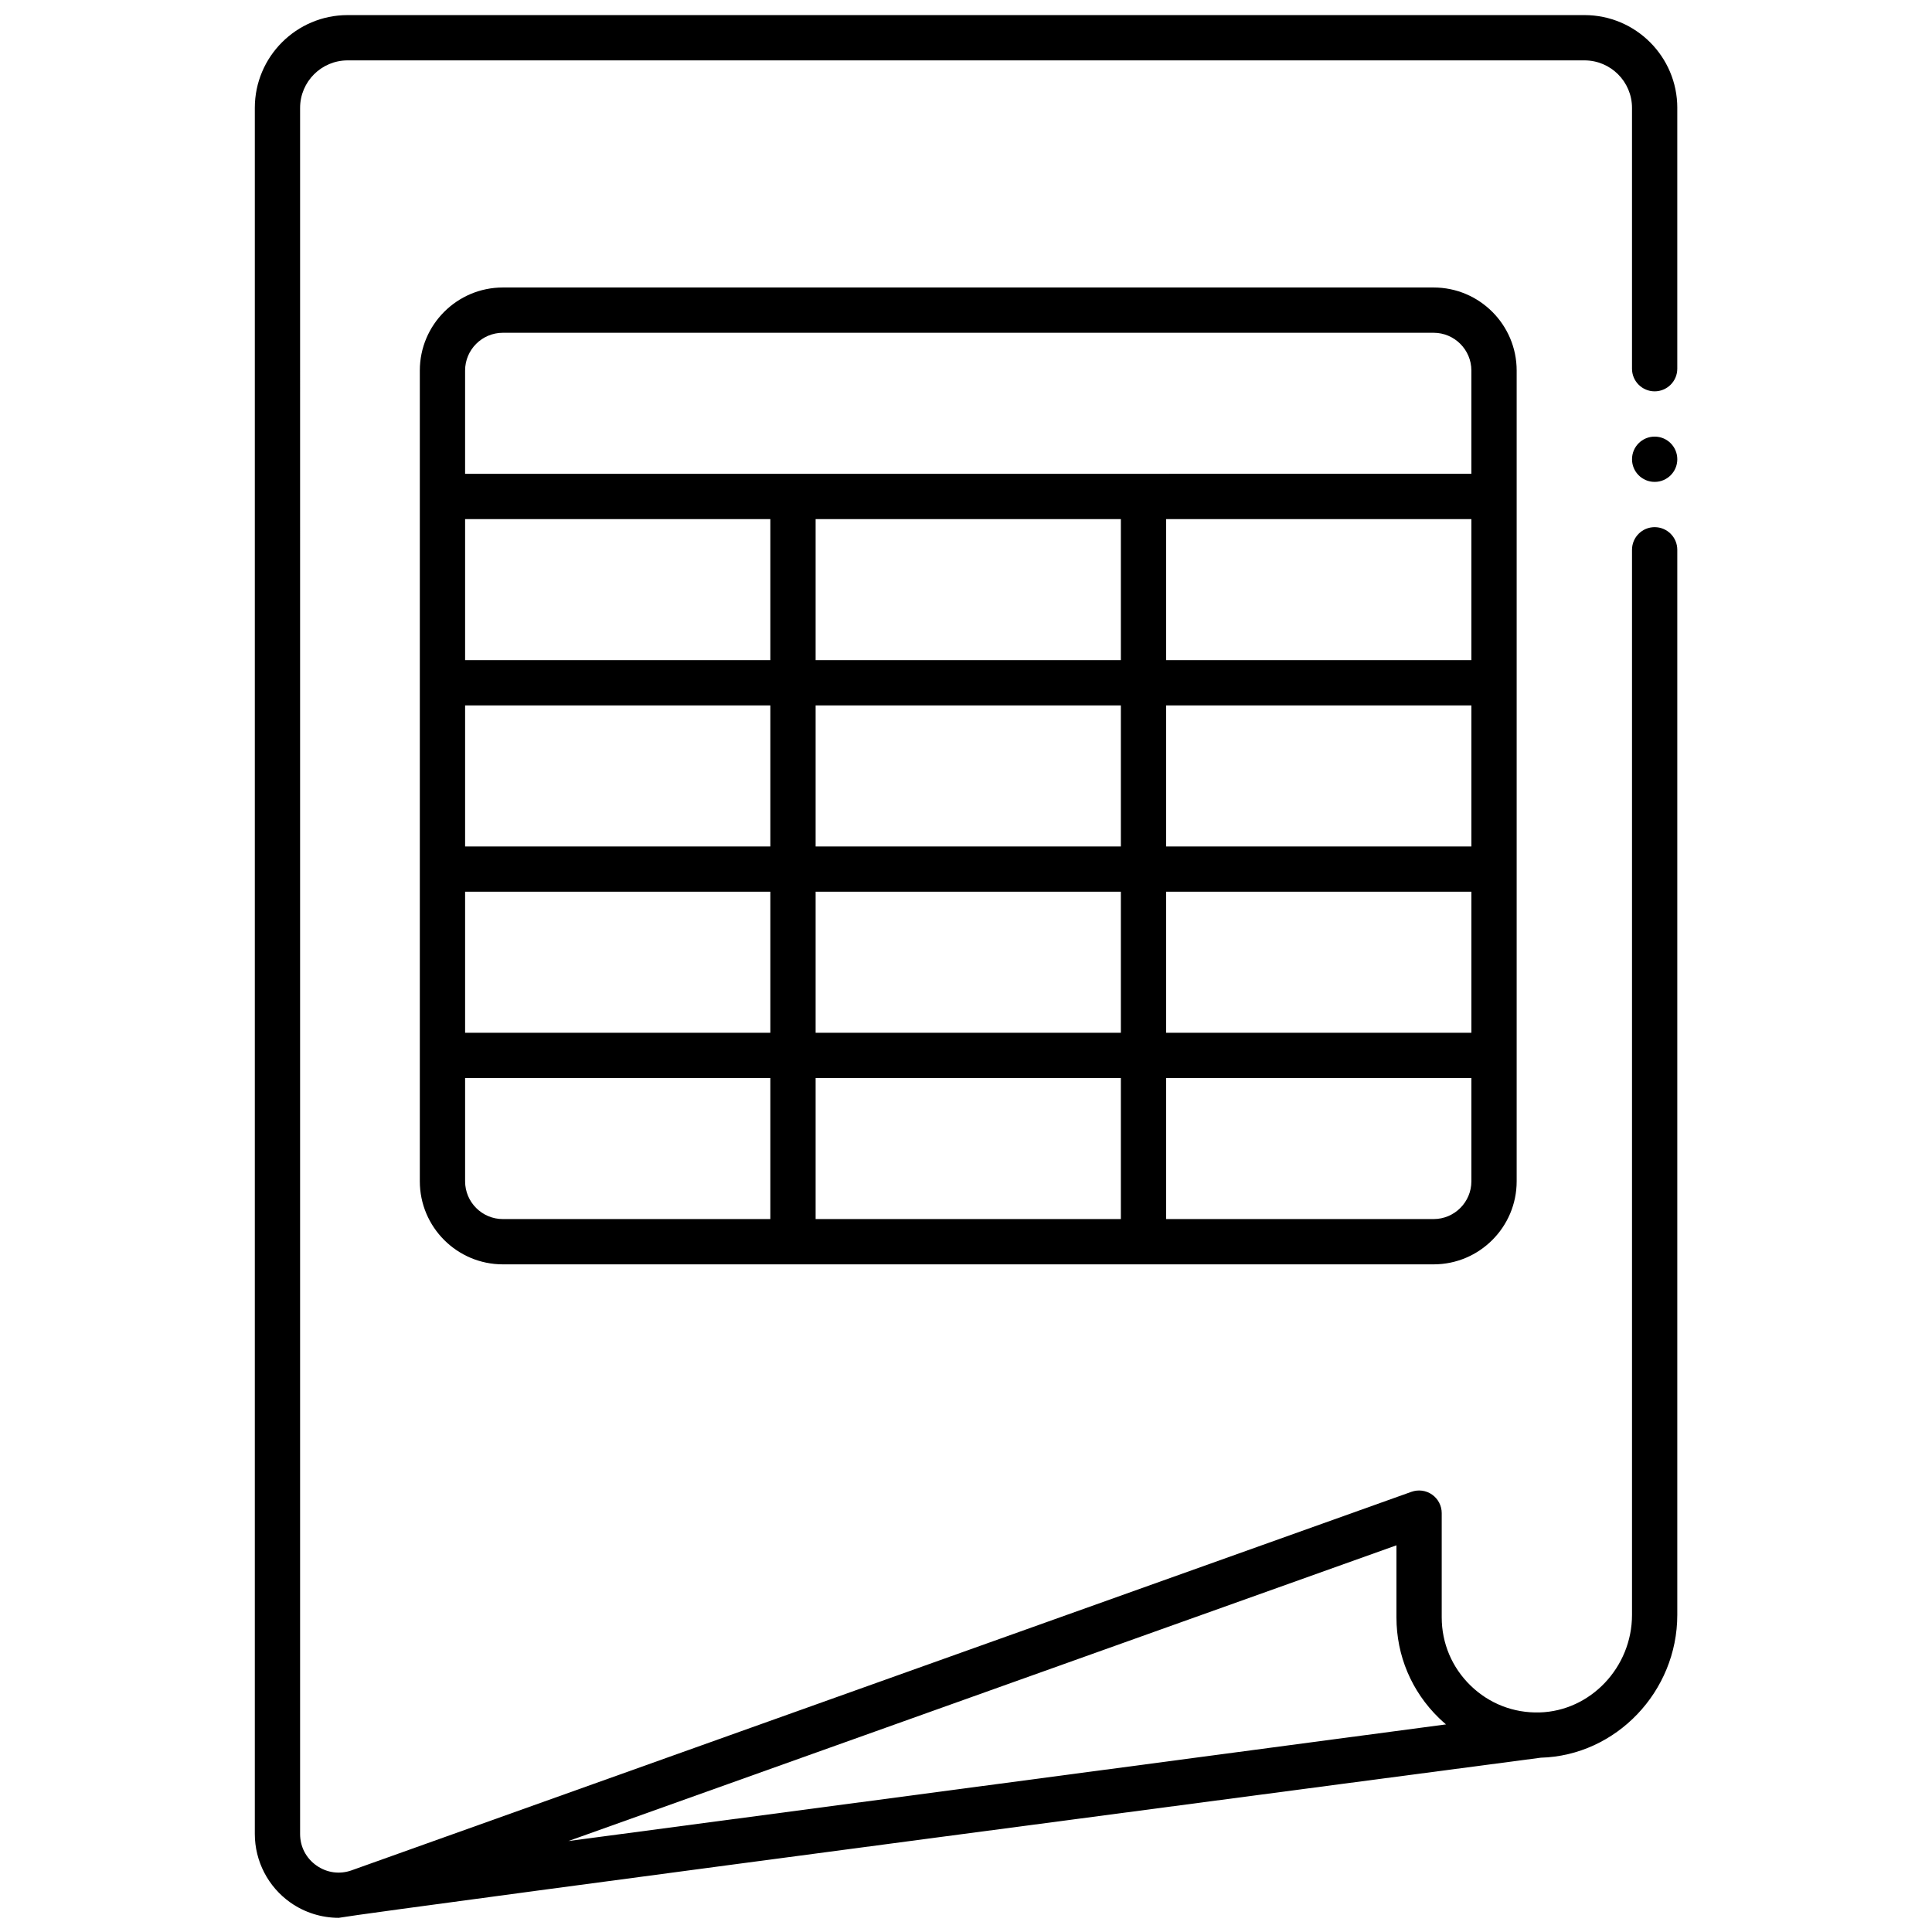 <?xml version="1.0" encoding="UTF-8"?>
<svg width="1200pt" height="1200pt" version="1.1" viewBox="0 0 1200 1200" xmlns="http://www.w3.org/2000/svg">
 <g fill="currentColor">
  <path d="m312.34 178.57c-28.445 0-51.582 23.141-51.582 51.582v503.58c0 28.445 23.141 51.582 51.582 51.582h578.11c28.441 0 51.582-23.141 51.582-51.582v-503.58c0-28.445-23.141-51.582-51.582-51.582zm383.85 143.85v87.598h-189.59v-87.598zm217.71 0v87.598h-189.59v-87.598zm-407.3 319.05v-87.598h189.59v87.598zm189.59 28.125v87.602h-189.59v-87.602zm0-143.85h-189.59v-87.602h189.59zm28.125-87.602h189.59v87.602h-189.59zm-245.84 87.602h-189.59v-87.602h189.59zm-189.59 28.125h189.59v87.598h-189.59zm435.43 0h189.59v87.598h-189.59zm-245.84-143.85h-189.59v-87.598h189.59zm-189.59 323.71v-64.141h189.59v87.602h-166.13c-12.934 0-23.457-10.523-23.457-23.457zm601.56 23.457h-166.13v-87.602h189.59v64.141c0 12.934-10.523 23.457-23.457 23.457zm23.457-527.04v64.141l-625.02 0.004v-64.141c0-12.934 10.523-23.457 23.457-23.457h578.11c12.934 0 23.457 10.523 23.457 23.457z"/>
  <path d="m1041.8 285.25c0 7.769-6.297 14.062-14.062 14.062-7.769 0-14.062-6.293-14.062-14.062 0-7.766 6.293-14.062 14.062-14.062 7.766 0 14.062 6.297 14.062 14.062"/>
  <path d="m1041.8 67c0-31.773-25.848-57.625-57.625-57.625h-768.28c-31.773 0-57.625 25.848-57.625 57.625v1072.1c0 16.918 8.258 32.84 22.086 42.586 8.895 6.269 19.418 9.508 30.035 9.508 22.789-4.117 724.73-96.566 746.62-99.457 46.75-1.281 84.781-41.078 84.781-88.711v-661.54c0-7.766-6.297-14.062-14.062-14.062s-14.062 6.297-14.062 14.062v661.54c0 32.543-25.762 59.727-57.426 60.598-16.129 0.449-31.344-5.492-42.875-16.715-11.535-11.223-17.891-26.27-17.891-42.359v-64.719c0-4.574-2.223-8.859-5.961-11.492-3.734-2.637-8.523-3.285-12.828-1.75l-658.11 235.04c-0.031 0.012-0.066 0.023-0.098 0.035l-0.047 0.016c-7.438 2.656-15.414 1.574-21.875-2.981-6.461-4.551-10.164-11.695-10.164-19.598l0.004-1072.1c0-16.266 13.234-29.5 29.5-29.5h768.27c16.266 0 29.5 13.234 29.5 29.5v162c0 7.766 6.297 14.062 14.062 14.062s14.062-6.297 14.062-14.062v-162zm-148.04 1000.1c1.418 1.379 2.887 2.688 4.379 3.957l-545.11 72.453 514.33-183.69v44.762c0 23.75 9.375 45.953 26.402 62.52z"/>
 </g>
</svg>
